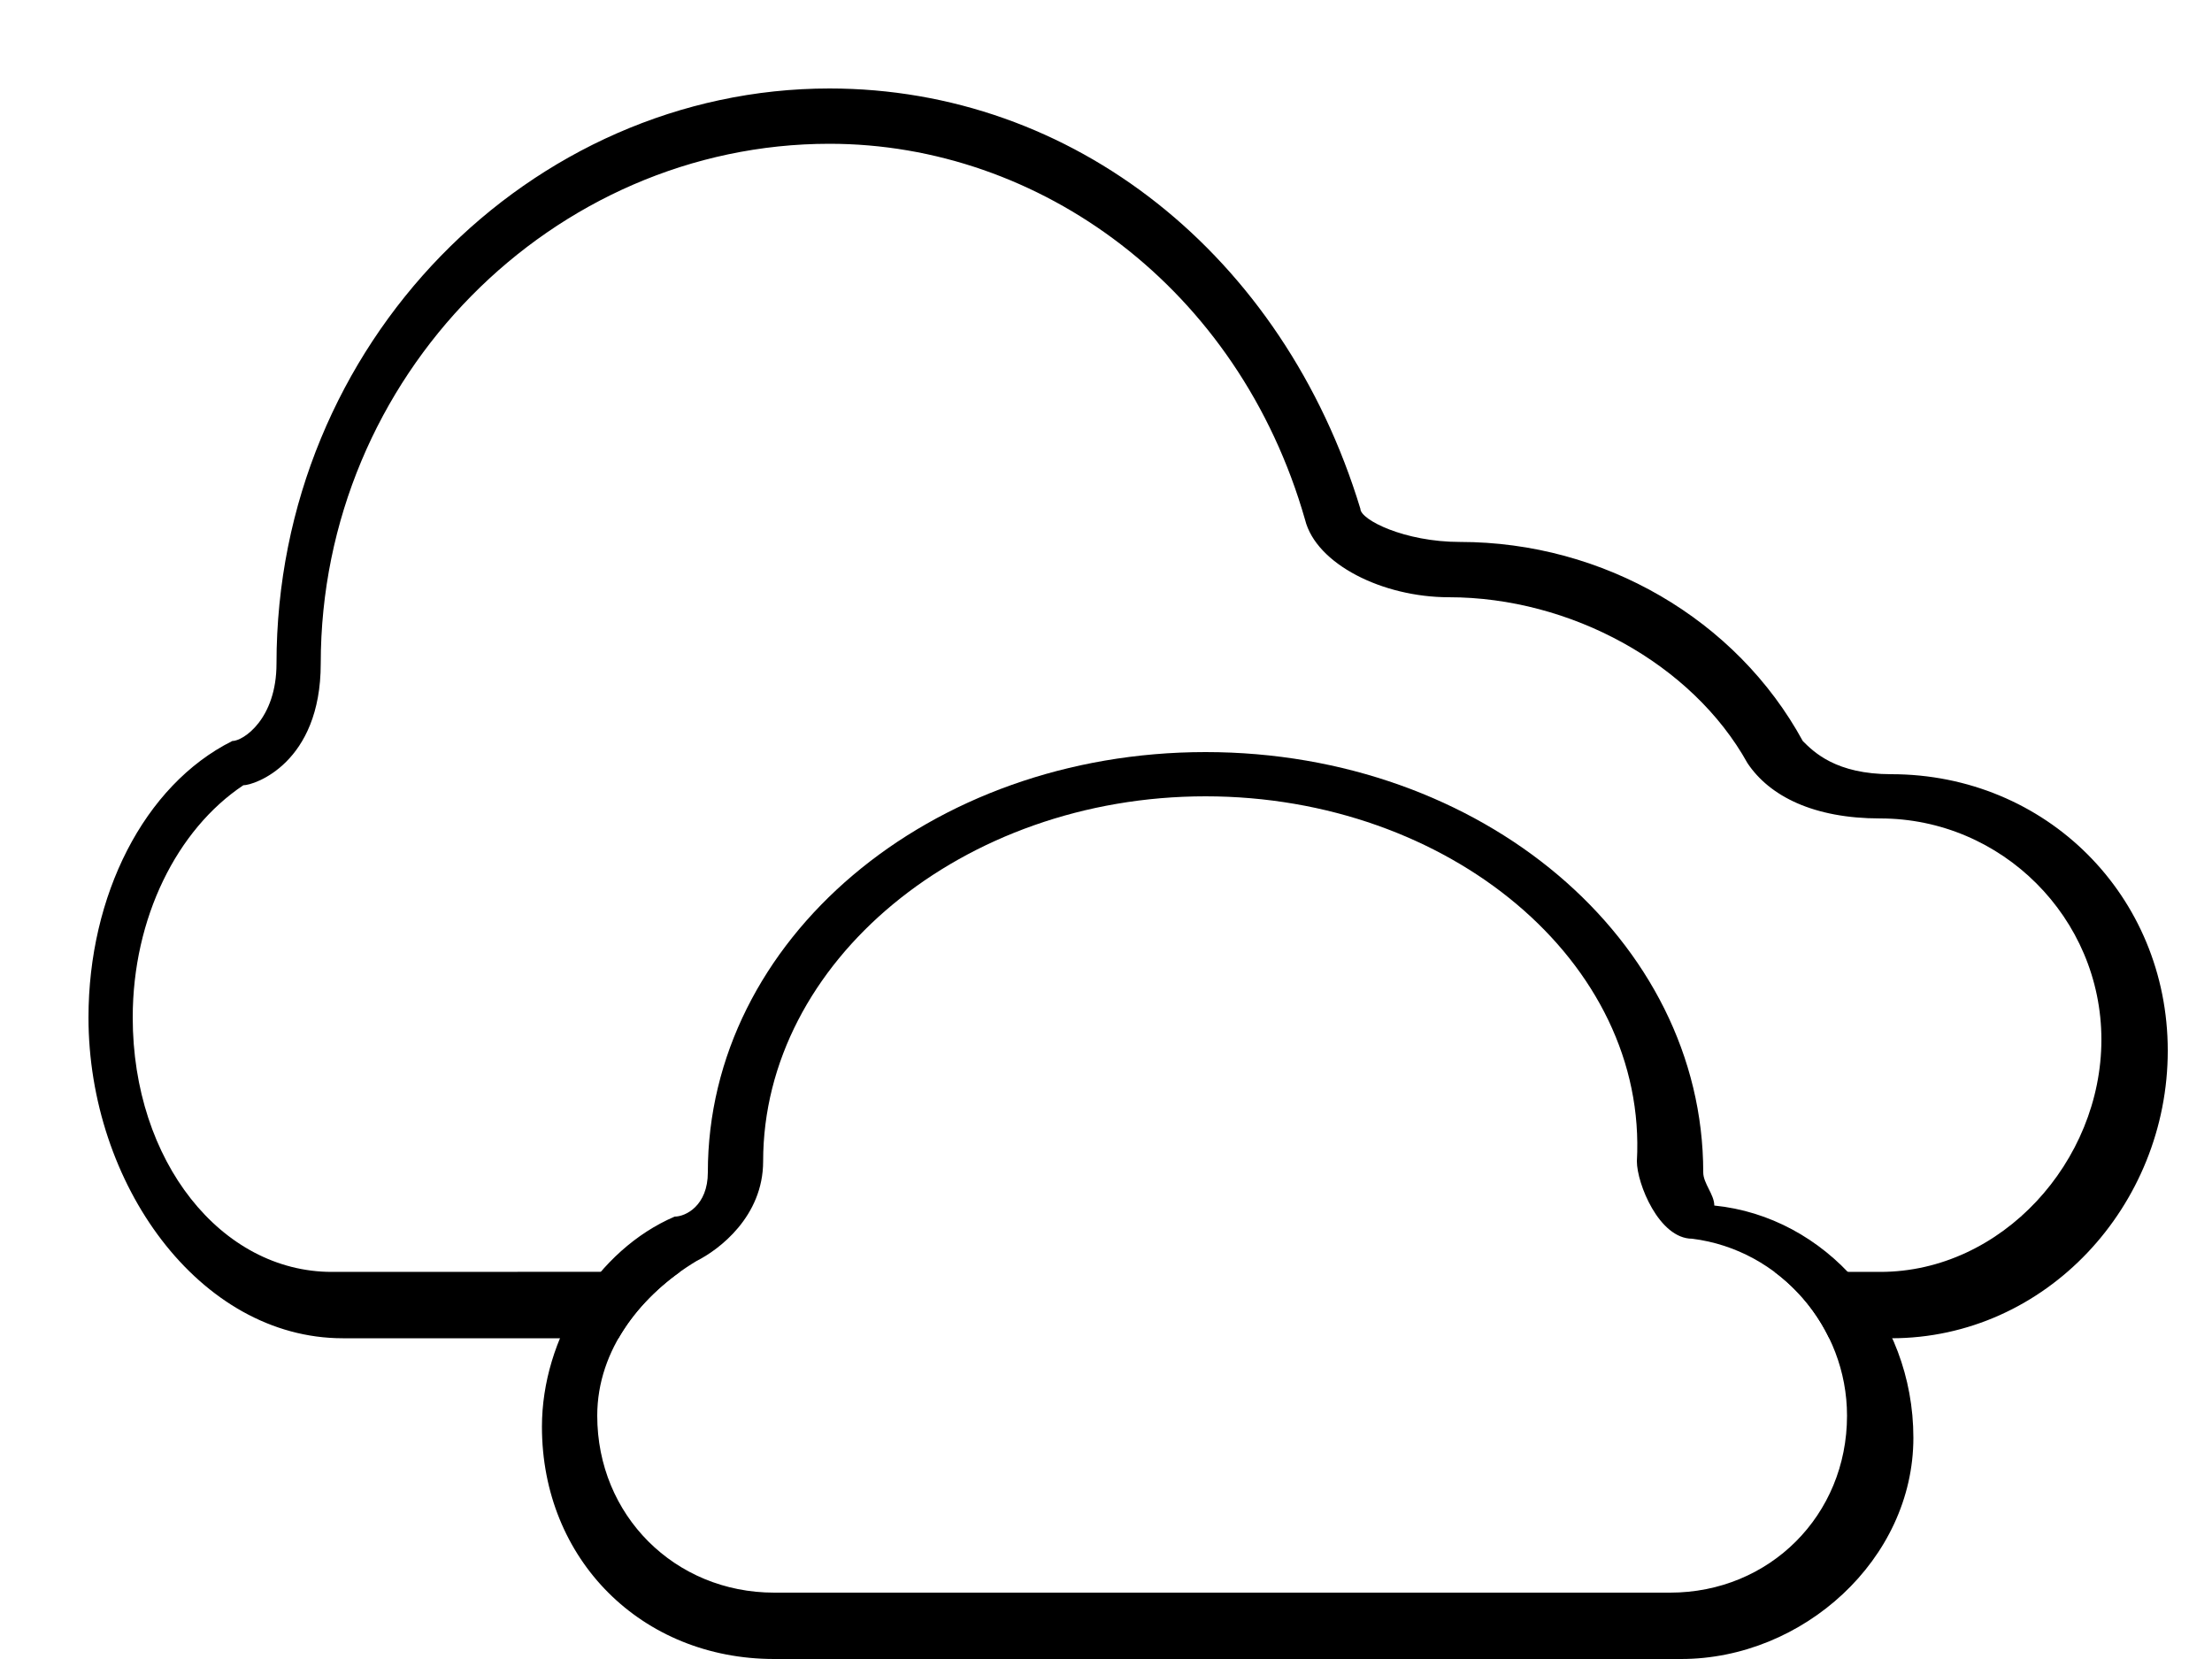 <?xml version="1.0" encoding="UTF-8"?>
<svg width="20px" height="15px" viewBox="0 0 20 15" version="1.1" xmlns="http://www.w3.org/2000/svg" xmlns:xlink="http://www.w3.org/1999/xlink">
    <!-- Generator: Sketch 64 (93537) - https://sketch.com -->
    <title>cloudy</title>
    <desc>Created with Sketch.</desc>
    <g id="Page-1" stroke="none" stroke-width="1" fill="none" fill-rule="evenodd">
        <g id="cloudy" fill="#000000" fill-rule="nonzero">
            <path d="M15.2,15 L7,15 C5.8,15 4.9,14.1 4.9,12.9 C4.9,12.1 5.4,11.3 6.1,11 C6.2,11 6.4,10.9 6.4,10.6 C6.4,8.5 8.4,6.8 10.9,6.8 C13.4,6.8 15.4,8.5 15.4,10.6 C15.4,10.7 15.5,10.8 15.5,10.9 C16.5,11 17.3,11.9 17.3,13 C17.3,14.1 16.3,15 15.2,15 Z M10.9,7.2 C8.7,7.2 6.9,8.7 6.9,10.5 C6.9,11 6.5,11.3 6.3,11.4 C5.8,11.7 5.4,12.2 5.4,12.8 C5.4,13.7 6.1,14.4 7,14.4 L15.1,14.4 C16,14.4 16.7,13.7 16.7,12.8 C16.7,12 16.1,11.3 15.3,11.2 C15,11.2 14.8,10.7 14.8,10.5 C14.9,8.7 13.1,7.2 10.9,7.2 Z" id="Shape"></path>
            <path d="M7.5,0.8 C9.7,0.8 11.6,2.3 12.3,4.6 C12.3,4.7 12.7,4.9 13.2,4.9 C14.5,4.9 15.7,5.6 16.3,6.7 C16.4,6.8 16.6,7 17.1,7 C18.5,7 19.6,8.1 19.6,9.5 C19.6,10.9 18.5,12.1 17.1,12.1 L16.539,12.1 C16.425,11.863 16.254,11.656 16.043,11.499 L17,11.5 C18.1,11.5 19,10.5 19,9.4 C19,8.3 18.1,7.4 17,7.4 C16.4,7.4 16,7.2 15.8,6.9 C15.3,6 14.2,5.4 13.1,5.4 C12.5,5.4 11.9,5.1 11.8,4.7 C11.2,2.6 9.4,1.3 7.5,1.3 C5,1.3 2.9,3.4 2.9,6 C2.9,6.9 2.3,7.1 2.2,7.1 C1.6,7.5 1.2,8.3 1.2,9.2 C1.2,10.5 2,11.5 3,11.5 L6.149,11.499 C5.923,11.66 5.727,11.864 5.592,12.1 L3.1,12.1 C1.8,12.1 0.8,10.7 0.8,9.2 C0.8,8.1 1.3,7.1 2.1,6.7 C2.2,6.7 2.5,6.5 2.5,6 C2.5,3.1 4.8,0.8 7.5,0.8 Z" id="Combined-Shape"></path>
        </g>
    </g>
</svg>